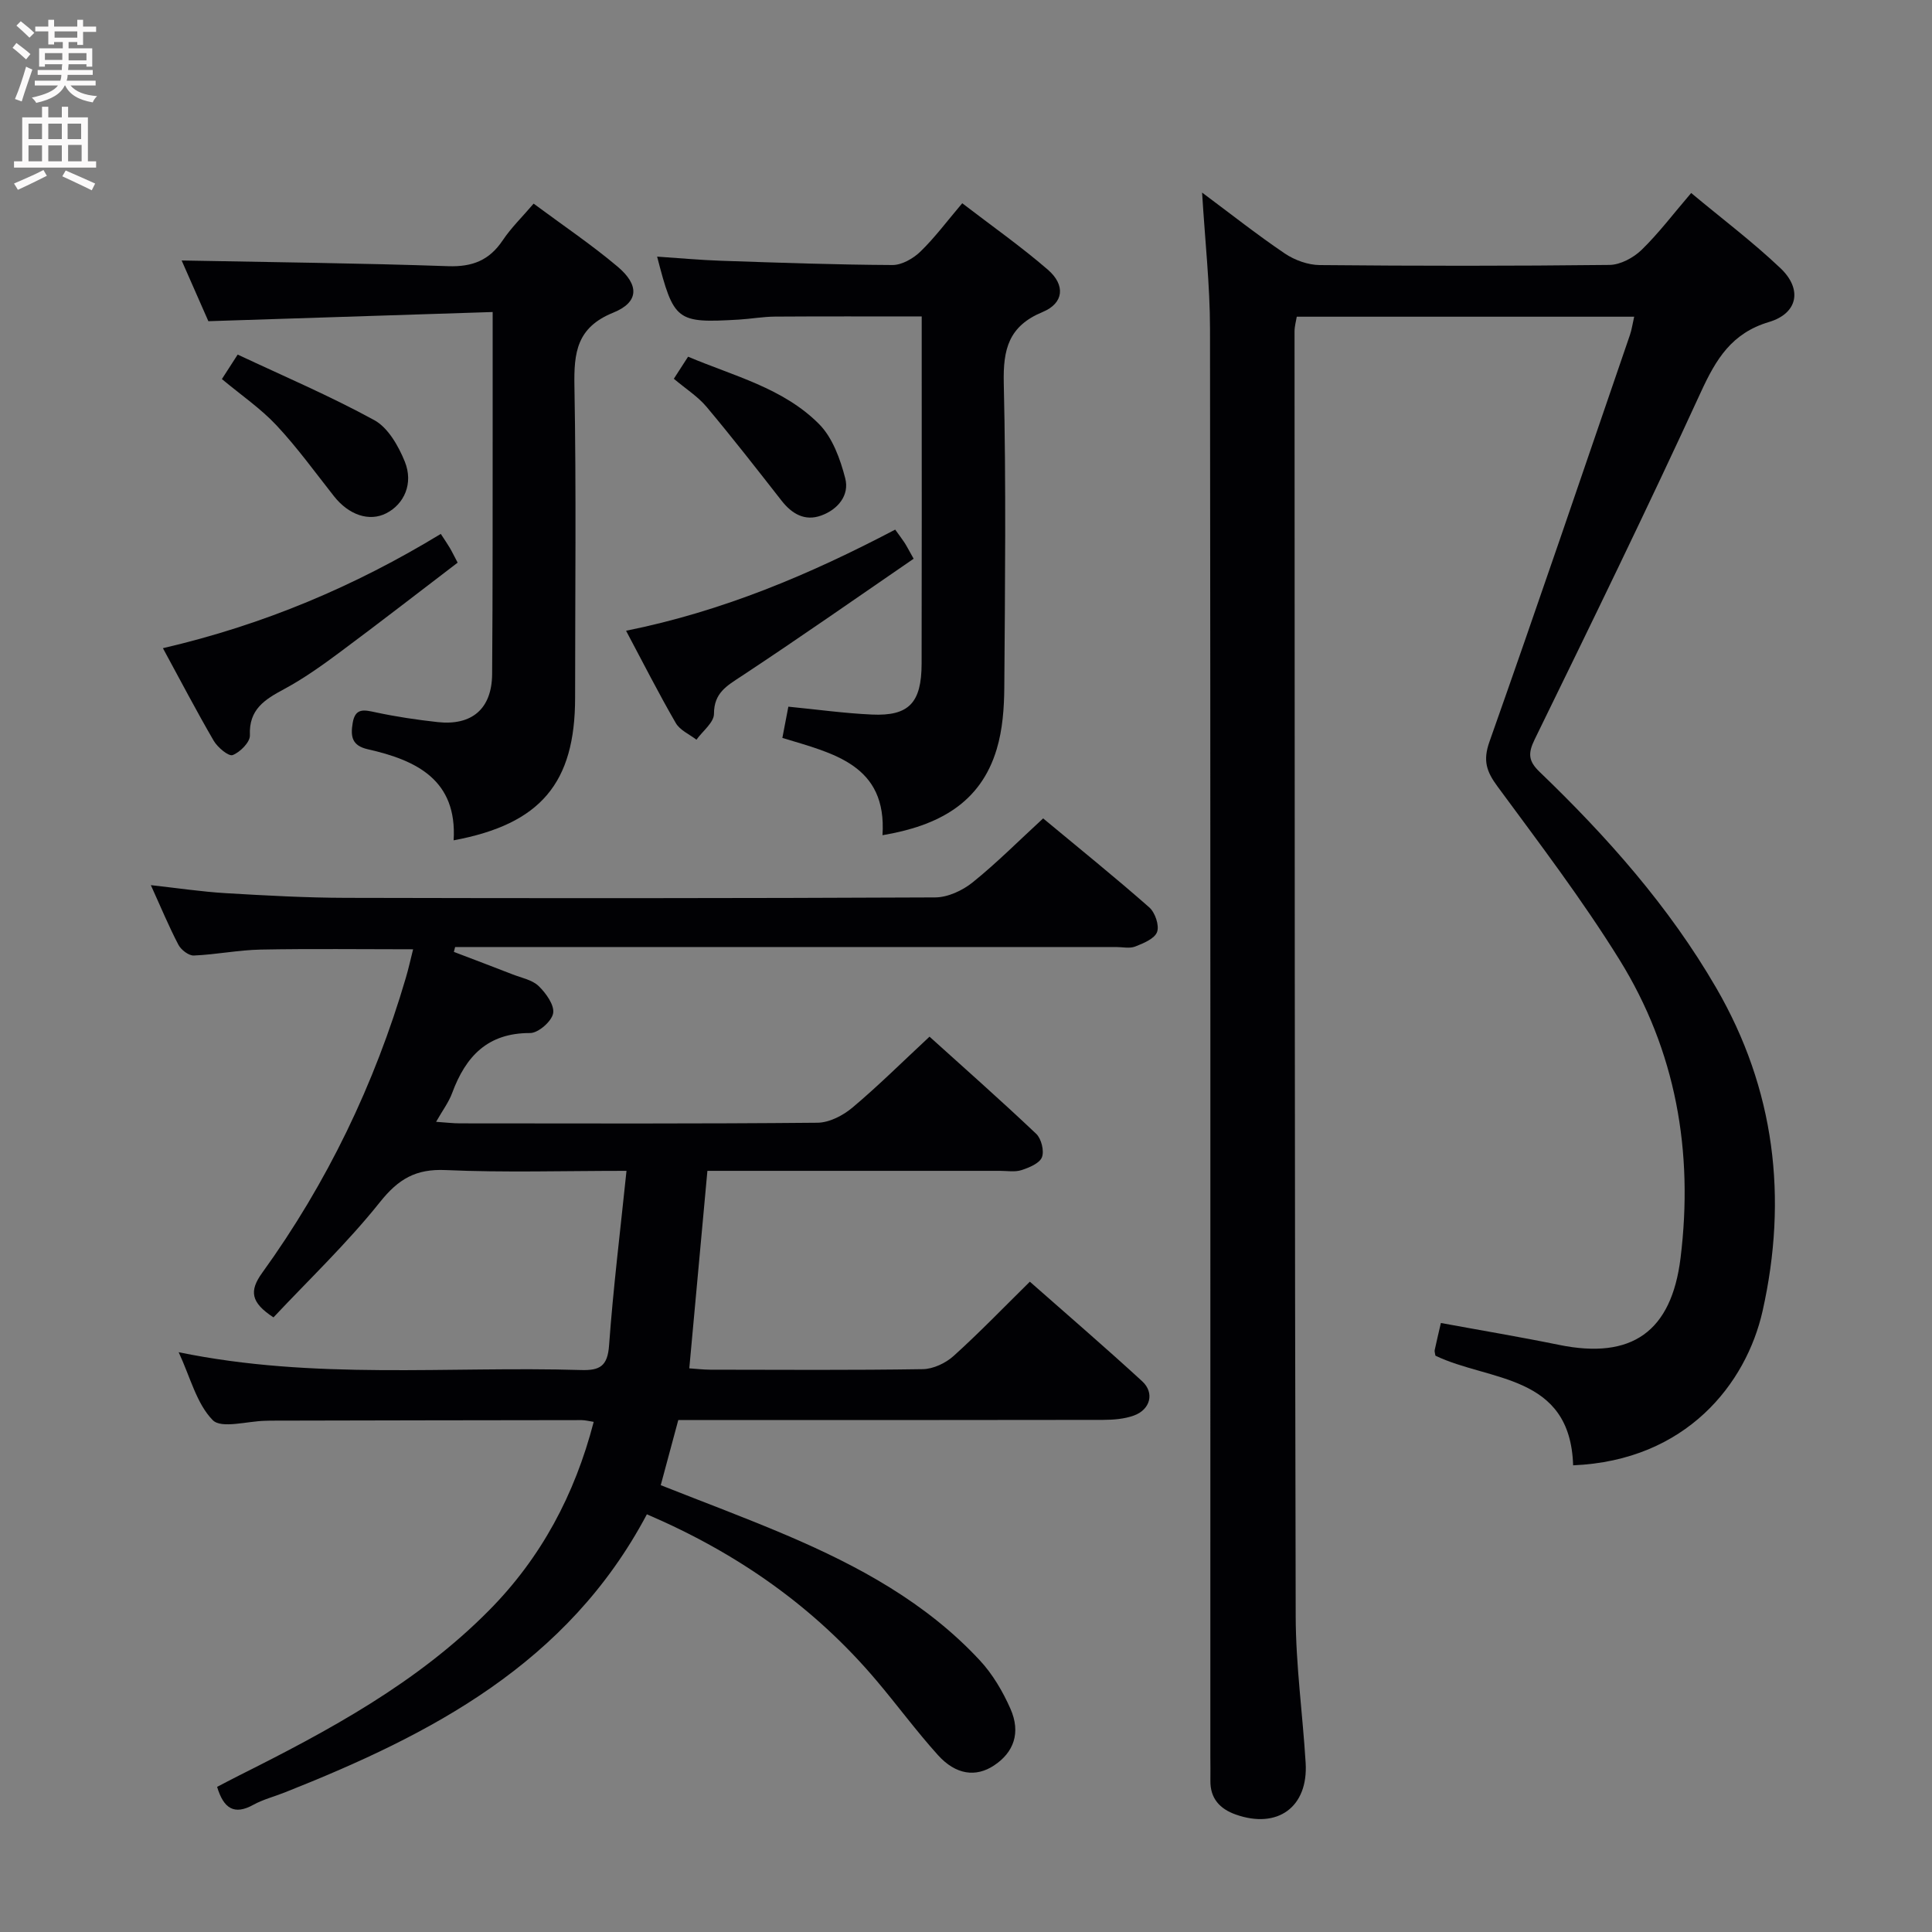 <svg enable-background="new 0 0 400 400" viewBox="0 0 400 400" xmlns="http://www.w3.org/2000/svg"><rect x="0" y="0" width="400" height="400" fill="#808080" stroke="none"/><g fill="#010104"><path d="m325.7 303.38c-.59-18.98-17.37-17.34-28.51-22.7-.08-.53-.22-.87-.15-1.17.38-1.77.8-3.53 1.28-5.6 8.24 1.52 16.38 2.88 24.45 4.53 15.11 3.09 23.29-2.75 25.17-17.99 2.71-22.04-.95-42.91-12.67-61.79-7.69-12.39-16.56-24.06-25.22-35.82-2.29-3.1-3.06-5.36-1.68-9.26 9.9-28 19.45-56.13 29.09-84.23.37-1.07.52-2.22.88-3.78-23.41 0-46.45 0-69.86 0-.14.89-.46 1.97-.46 3.06.03 88.66.02 177.33.24 265.99.02 10.12 1.44 20.23 2.06 30.36.56 9.14-5.79 13.77-14.47 10.7-3.28-1.16-5.32-3.33-5.25-7.05.03-1.67-.01-3.33-.01-5 0-98.5.04-197-.07-295.5-.01-9.1-1.03-18.19-1.64-28.26 6.04 4.5 11.45 8.78 17.15 12.63 2.04 1.37 4.78 2.36 7.21 2.38 20 .19 40 .2 60-.03 2.25-.03 4.94-1.48 6.62-3.1 3.54-3.44 6.55-7.44 10.28-11.79 6.39 5.33 12.75 10.12 18.49 15.57 4.57 4.33 3.62 9.35-2.39 11.14-7.73 2.31-10.94 7.67-14.07 14.46-11.1 24.16-22.76 48.06-34.43 71.95-1.43 2.93-1.3 4.5 1.02 6.73 13.97 13.43 26.79 27.86 36.56 44.71 12.17 20.99 14.86 43.49 9.6 66.93-3.39 15-15.76 30.94-39.22 31.93z"/><path d="m133.93 313.52c-16.4 30.96-44.69 45.59-74.99 57.59-2.16.86-4.46 1.44-6.48 2.55-3.97 2.2-6.16.78-7.51-3.71 1.41-.73 2.97-1.56 4.54-2.35 18.63-9.32 36.92-19.18 51.76-34.19 10.76-10.87 17.74-23.9 21.67-39.03-1-.15-1.76-.36-2.51-.36-21.5.02-42.99.06-64.49.11-.33 0-.67.03-1 .03-3.74.07-9.08 1.69-10.88-.14-3.35-3.42-4.63-8.86-7.05-14.06 28.11 5.8 55.79 2.86 83.32 3.69 3.89.12 5.48-.81 5.79-5.09.86-11.87 2.32-23.69 3.61-36.15-13.18 0-25.33.38-37.44-.16-6.19-.28-9.78 1.84-13.61 6.64-6.79 8.51-14.75 16.09-22.04 23.86-4.71-3.08-5.05-5.47-2.34-9.22 13.44-18.61 23.27-39.04 29.74-61.07.56-1.89.98-3.82 1.51-5.92-10.73 0-21.15-.14-31.56.06-4.62.09-9.23 1.04-13.85 1.23-1.06.04-2.64-1.18-3.19-2.24-1.99-3.81-3.64-7.8-5.7-12.33 5.53.61 10.5 1.36 15.49 1.66 8.3.49 16.61.95 24.91.97 40.66.1 81.32.1 121.98-.09 2.62-.01 5.66-1.42 7.76-3.11 5.02-4.04 9.58-8.64 14.6-13.25 7.51 6.24 14.88 12.18 21.98 18.43 1.2 1.06 2.11 3.73 1.61 5.09-.51 1.39-2.82 2.34-4.53 3.01-1.16.45-2.63.1-3.97.1-43.83 0-87.66 0-131.48 0-1.78 0-3.57 0-5.35 0-.09.34-.18.67-.26 1.01 4.06 1.55 8.13 3.08 12.17 4.66 1.85.72 4.05 1.13 5.38 2.41 1.52 1.47 3.31 3.96 3 5.65-.3 1.66-3.08 4.09-4.77 4.08-8.81-.03-13.33 4.84-16.13 12.4-.71 1.93-2.01 3.65-3.33 5.98 2.08.14 3.52.32 4.96.32 24.66.02 49.33.1 73.99-.13 2.44-.02 5.28-1.48 7.23-3.12 5.35-4.49 10.32-9.44 15.98-14.7 6.96 6.29 14.65 13.07 22.09 20.12 1.06 1.01 1.69 3.55 1.18 4.85-.51 1.27-2.64 2.14-4.23 2.66-1.36.44-2.97.15-4.47.15-18.33 0-36.66 0-54.99 0-1.8 0-3.6 0-5.57 0-1.27 13.83-2.49 27.15-3.75 40.89 1.45.1 2.89.27 4.34.28 14.66.02 29.33.12 43.99-.11 2.17-.03 4.74-1.24 6.38-2.72 5.31-4.79 10.28-9.95 15.8-15.39 7.66 6.76 15.57 13.56 23.25 20.61 2.62 2.4 1.7 5.88-1.73 7.11-1.97.71-4.22.88-6.34.89-29.16.05-58.31.04-87.97.04-1.19 4.42-2.37 8.8-3.63 13.48 8.94 3.54 17.64 6.77 26.16 10.41 14.78 6.31 28.82 13.92 39.91 25.87 2.65 2.85 4.75 6.43 6.33 10.01 2.19 4.96.7 9.05-3.43 11.76-3.72 2.45-7.87 1.94-11.57-2.16-4.46-4.94-8.41-10.33-12.71-15.41-12.9-15.27-28.82-26.42-47.56-34.45z"/><path d="m37.61 53.93c18.68.36 36.95.55 55.19 1.18 5.02.17 8.51-1.22 11.28-5.35 1.73-2.59 4.01-4.8 6.4-7.6 6.01 4.46 11.93 8.45 17.36 13.02 4.57 3.84 4.46 7.39-.87 9.55-7.57 3.06-8.17 8.26-8.04 15.25.39 21.48.14 42.98.14 64.47 0 17.65-7.11 26.17-25.15 29.53.76-12.5-7.68-16.58-17.75-18.85-3.39-.76-3.6-2.73-3.15-5.45.53-3.21 2.42-2.7 4.8-2.19 4.21.9 8.5 1.54 12.78 2.01 7.1.78 11.23-2.75 11.29-9.92.14-17.66.09-35.32.11-52.97.01-6.97 0-13.93 0-22.01-19.79.64-39.15 1.27-58.86 1.9-1.75-4-3.68-8.37-5.53-12.57z"/><path d="m136.05 53.13c4.5.3 8.9.71 13.31.86 11.8.4 23.61.82 35.41.88 1.95.01 4.29-1.34 5.77-2.76 2.96-2.86 5.45-6.22 8.68-10.03 6.04 4.64 12.13 8.92 17.73 13.76 3.67 3.18 3.32 6.93-1.07 8.75-7.06 2.92-8.22 7.71-8.06 14.74.49 20.98.26 41.98.11 62.97-.03 4.28-.35 8.73-1.57 12.8-3.37 11.27-12.2 15.89-23.65 17.82.96-14.59-10.17-16.93-20.73-20.14.42-2.23.82-4.28 1.24-6.47 5.86.57 11.57 1.37 17.3 1.63 7.65.35 10.27-2.42 10.29-10.52.05-20.66.02-41.32.02-61.98 0-3.29 0-6.57 0-9.92-10.53 0-20.47-.04-30.41.03-2.48.02-4.96.47-7.44.62-12.97.75-13.46.36-16.93-13.04z"/><path d="m33.73 134.2c20.93-4.86 39.76-12.85 57.53-23.66.79 1.21 1.35 2.02 1.85 2.86.42.7.77 1.44 1.64 3.09-8.09 6.17-16.15 12.43-24.35 18.52-3.72 2.77-7.54 5.49-11.61 7.68-4 2.15-7.29 4.18-7.05 9.55.06 1.39-2.02 3.5-3.57 4.09-.84.32-3.11-1.58-3.92-2.96-3.57-6.13-6.86-12.44-10.52-19.17z"/><path d="m129.62 130.59c20.03-4.03 38.1-11.68 55.72-20.94.8 1.12 1.4 1.89 1.93 2.7.44.68.81 1.41 1.89 3.33-11.88 8.15-23.66 16.41-35.67 24.33-3.05 2.01-5.67 3.45-5.67 7.79 0 1.78-2.35 3.57-3.63 5.35-1.46-1.13-3.43-1.97-4.28-3.46-3.55-6.13-6.75-12.45-10.29-19.1z"/><path d="m45.94 78.48c.91-1.42 1.72-2.66 3.27-5.07 9.44 4.44 19.12 8.56 28.29 13.58 2.85 1.56 5 5.35 6.31 8.58 1.83 4.54-.14 8.8-3.82 10.69-3.52 1.81-7.77.38-10.85-3.53-3.9-4.94-7.6-10.08-11.89-14.66-3.24-3.47-7.27-6.22-11.31-9.59z"/><path d="m139.51 78.42c1.08-1.67 1.88-2.91 2.95-4.57 9.44 4 19.7 6.47 27.13 13.96 2.78 2.8 4.37 7.22 5.4 11.19.93 3.55-1.52 6.48-4.95 7.73-3.39 1.24-6.08-.32-8.24-3.09-5.1-6.52-10.19-13.06-15.51-19.4-1.78-2.13-4.24-3.68-6.78-5.82z"/></g><path d="m2.6 9.9.8-1c.9.7 1.9 1.4 2.9 2.3l-.9 1.1c-1.1-1-2-1.8-2.8-2.4zm.5 10.6c.9-2.1 1.6-4.3 2.3-6.7.4.2.8.4 1.3.6-.7 2.1-1.5 4.3-2.2 6.6zm.3-15.2.9-.9c1 .8 2 1.6 2.8 2.4l-1 1c-.9-.9-1.8-1.7-2.7-2.5zm12.6-1.2h1.2v1.4h2.7v1.1h-2.7v2.7h-1.2v-.6h-1.8v1.3h4.9v3.8h-1.2v-.5h-3.7c0 .4-.1.9-.1 1.2h5.1v1h-5.2c0 .5-.1.9-.2 1.2h6v1h-5.2c1.1 1.3 2.9 2 5.5 2.2-.4.4-.7.8-.9 1.3-2.9-.5-4.8-1.6-5.7-3.5h-.1c-.8 1.7-2.7 2.9-5.9 3.6-.2-.4-.6-.8-.9-1.1 2.8-.6 4.6-1.4 5.4-2.5h-4.8v-1h5.3c.1-.3.2-.7.2-1.2h-4.9v-1h5c0-.4 0-.8.1-1.2h-3.6v.5h-1.2v-3.8h4.9v-1.3h-1.8v.5h-1.2v-2.7h-2.7v-1h2.7v-1.4h1.2v1.4h4.8zm-6.7 8.3h3.6c0-.4 0-.9 0-1.4h-3.6zm1.9-4.6h4.8v-1.3h-4.7v1.3zm6.7 3.2h-3.7v1.5h3.7z" fill="#fbfafa"/><path d="m8.7 22.1h1.3v2.2h2.8v-2.2h1.3v2.2h4.1v9.1h1.7v1.3h-17v-1.3h1.7v-9.1h4.1zm.3 13.1.7 1.2c-1.8.9-3.8 1.9-6 2.9-.2-.4-.5-.8-.8-1.3 2.3-1 4.4-1.9 6.1-2.8zm-3.1-6.4h2.8v-3.2h-2.8zm0 4.6h2.8v-3.3h-2.8zm4.1-4.6h2.8v-3.2h-2.8zm0 4.6h2.8v-3.3h-2.8zm3.6 1.9c2.1.9 4.1 1.8 6.1 2.7l-.7 1.4c-2.2-1.1-4.2-2-6.1-2.9zm3.2-9.7h-2.8v3.2h2.8zm-2.7 7.8h2.8v-3.4h-2.8z" fill="#fbfafa"/></svg>